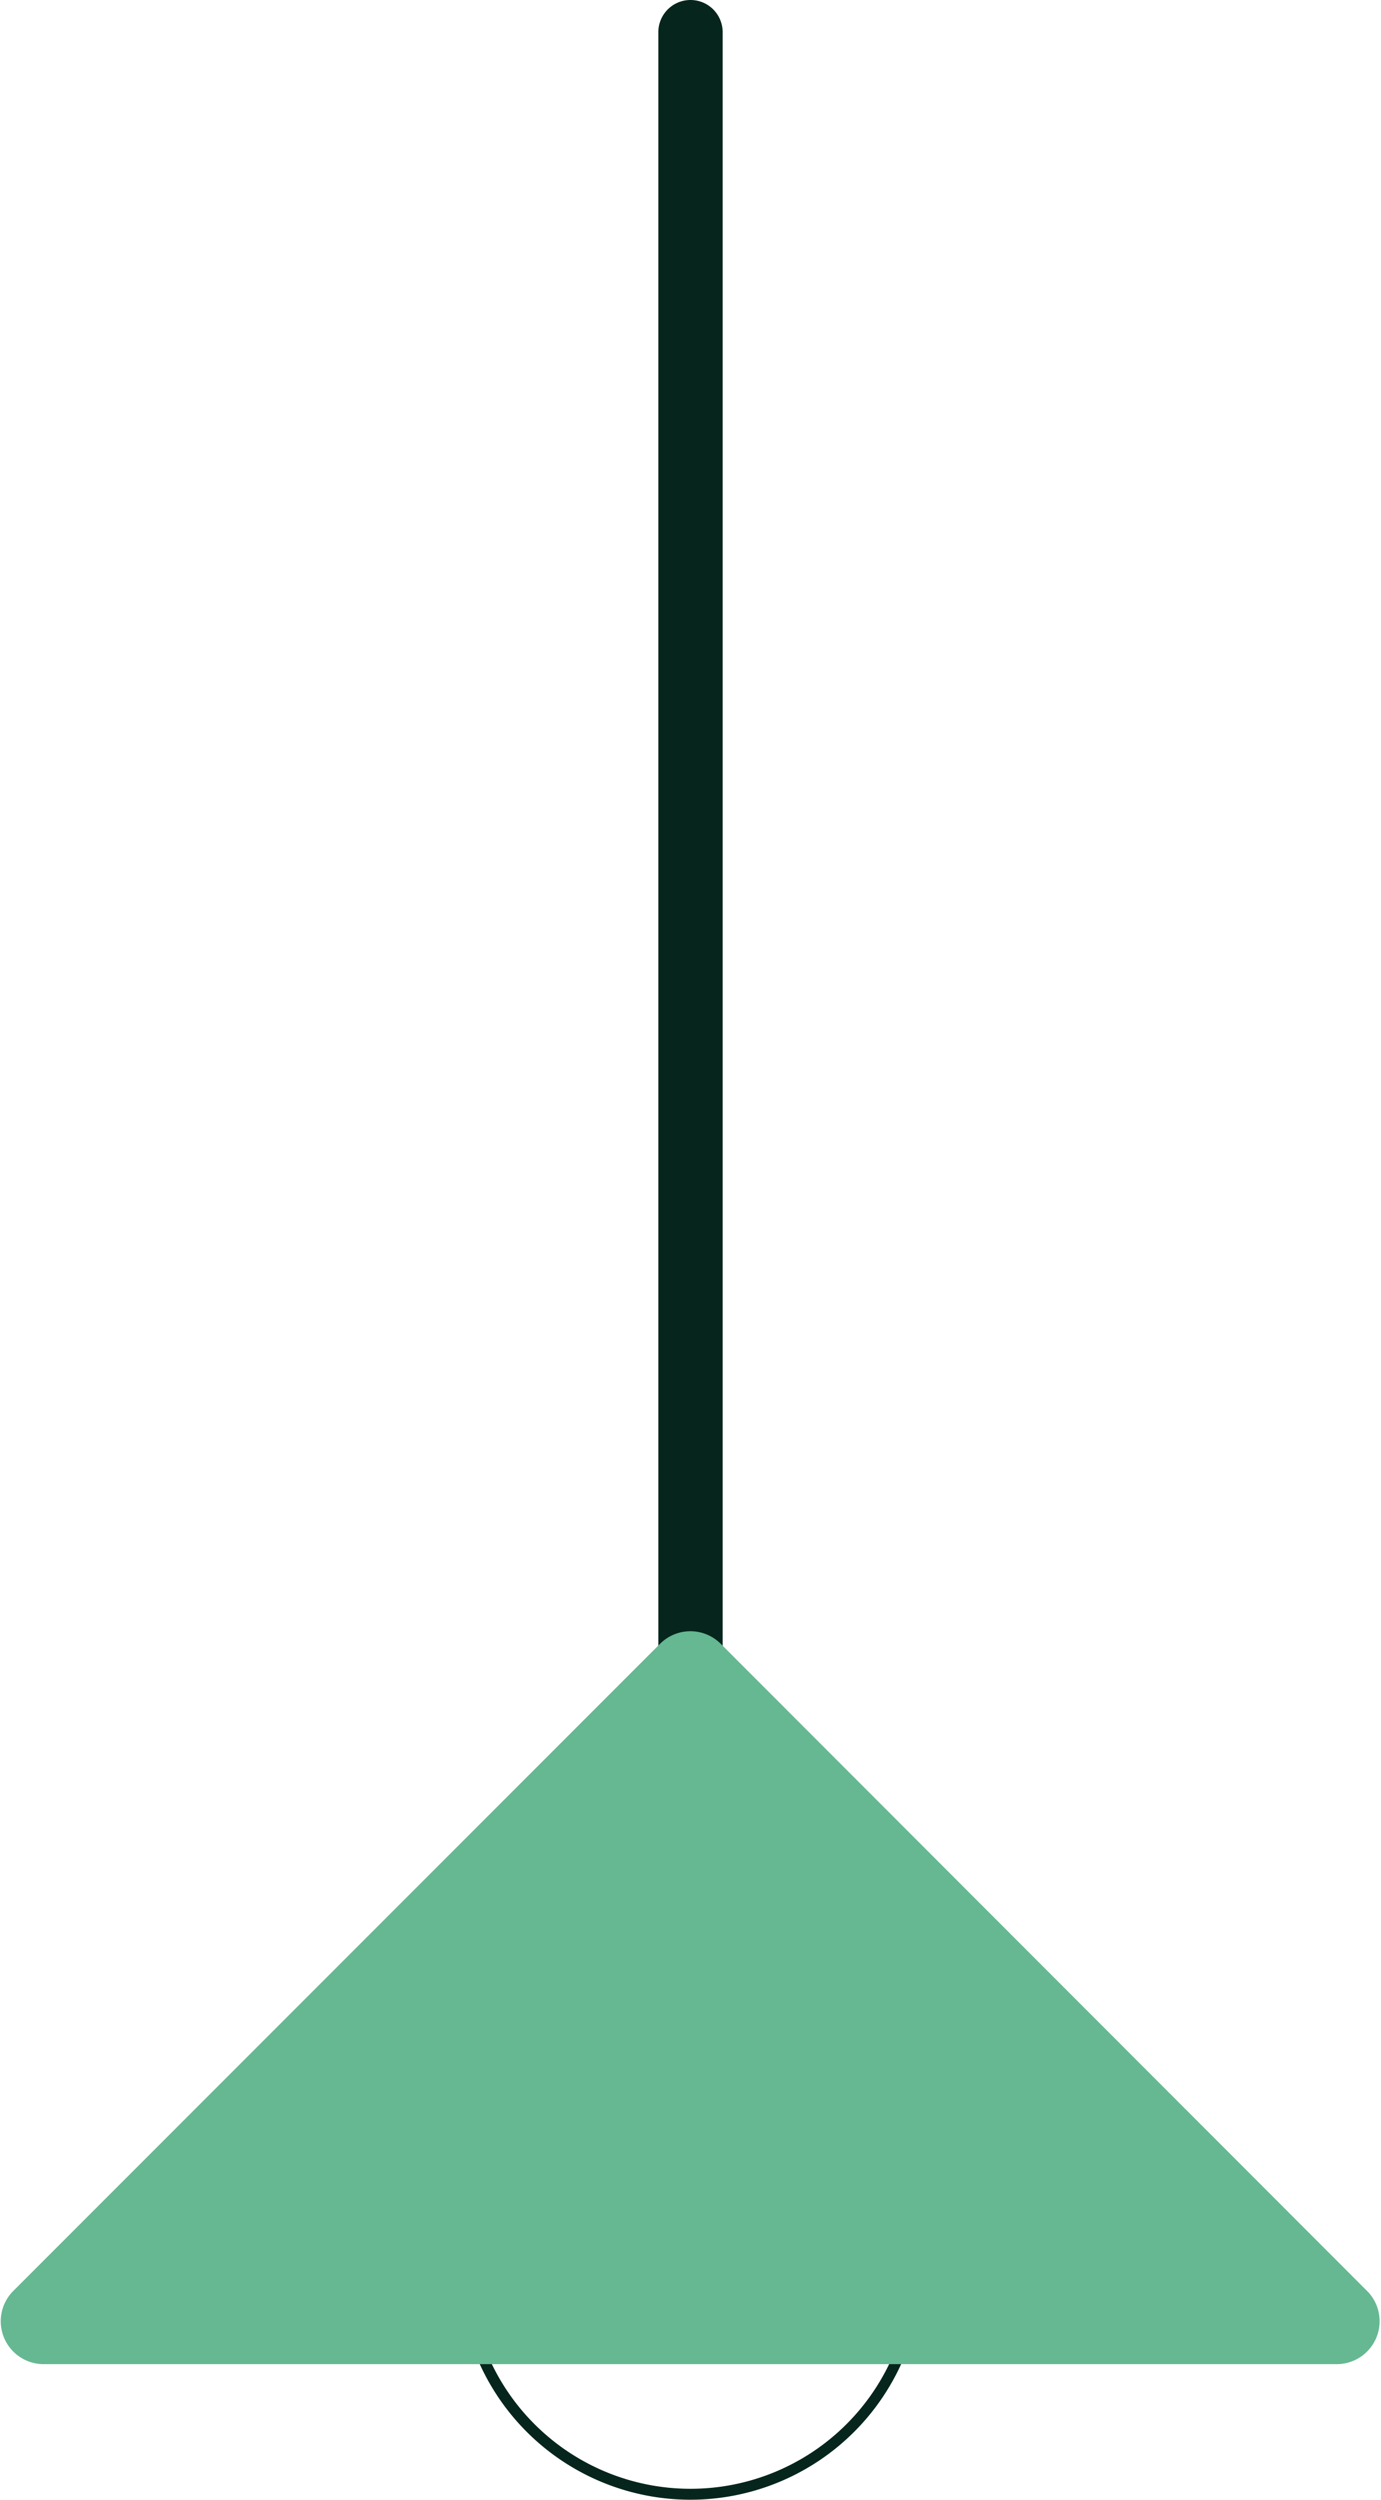<svg id="Layer_1" data-name="Layer 1" xmlns="http://www.w3.org/2000/svg" viewBox="0 0 64.4 116.5"><defs><style>.cls-1{fill:#bfe3d3;}.cls-2{fill:#06251c;}.cls-3{fill:#65b891;}</style></defs><title>Att_Light</title><line class="cls-1" x1="32.2" y1="1.5" x2="32.2" y2="90.36"/><path class="cls-2" d="M704.4,90.36a1.5,1.5,0,0,1-1.5-1.5V0a1.5,1.5,0,0,1,1.5-1.5A1.5,1.5,0,0,1,705.9,0V88.86A1.5,1.5,0,0,1,704.4,90.36Z" transform="translate(-672.2 1.5)"/><path class="cls-2" d="M704.4,115a10.8,10.8,0,1,1,10.8-10.8A10.81,10.81,0,0,1,704.4,115Zm0-21.09a10.29,10.29,0,1,0,10.29,10.29A10.3,10.3,0,0,0,704.4,93.91Z" transform="translate(-672.2 1.5)"/><path class="cls-3" d="M703,75.09l-30.23,30.23a2,2,0,0,0,1.39,3.36h60.45a2,2,0,0,0,1.39-3.36L705.79,75.09A2,2,0,0,0,703,75.09Z" transform="translate(-672.2 1.5)"/></svg>